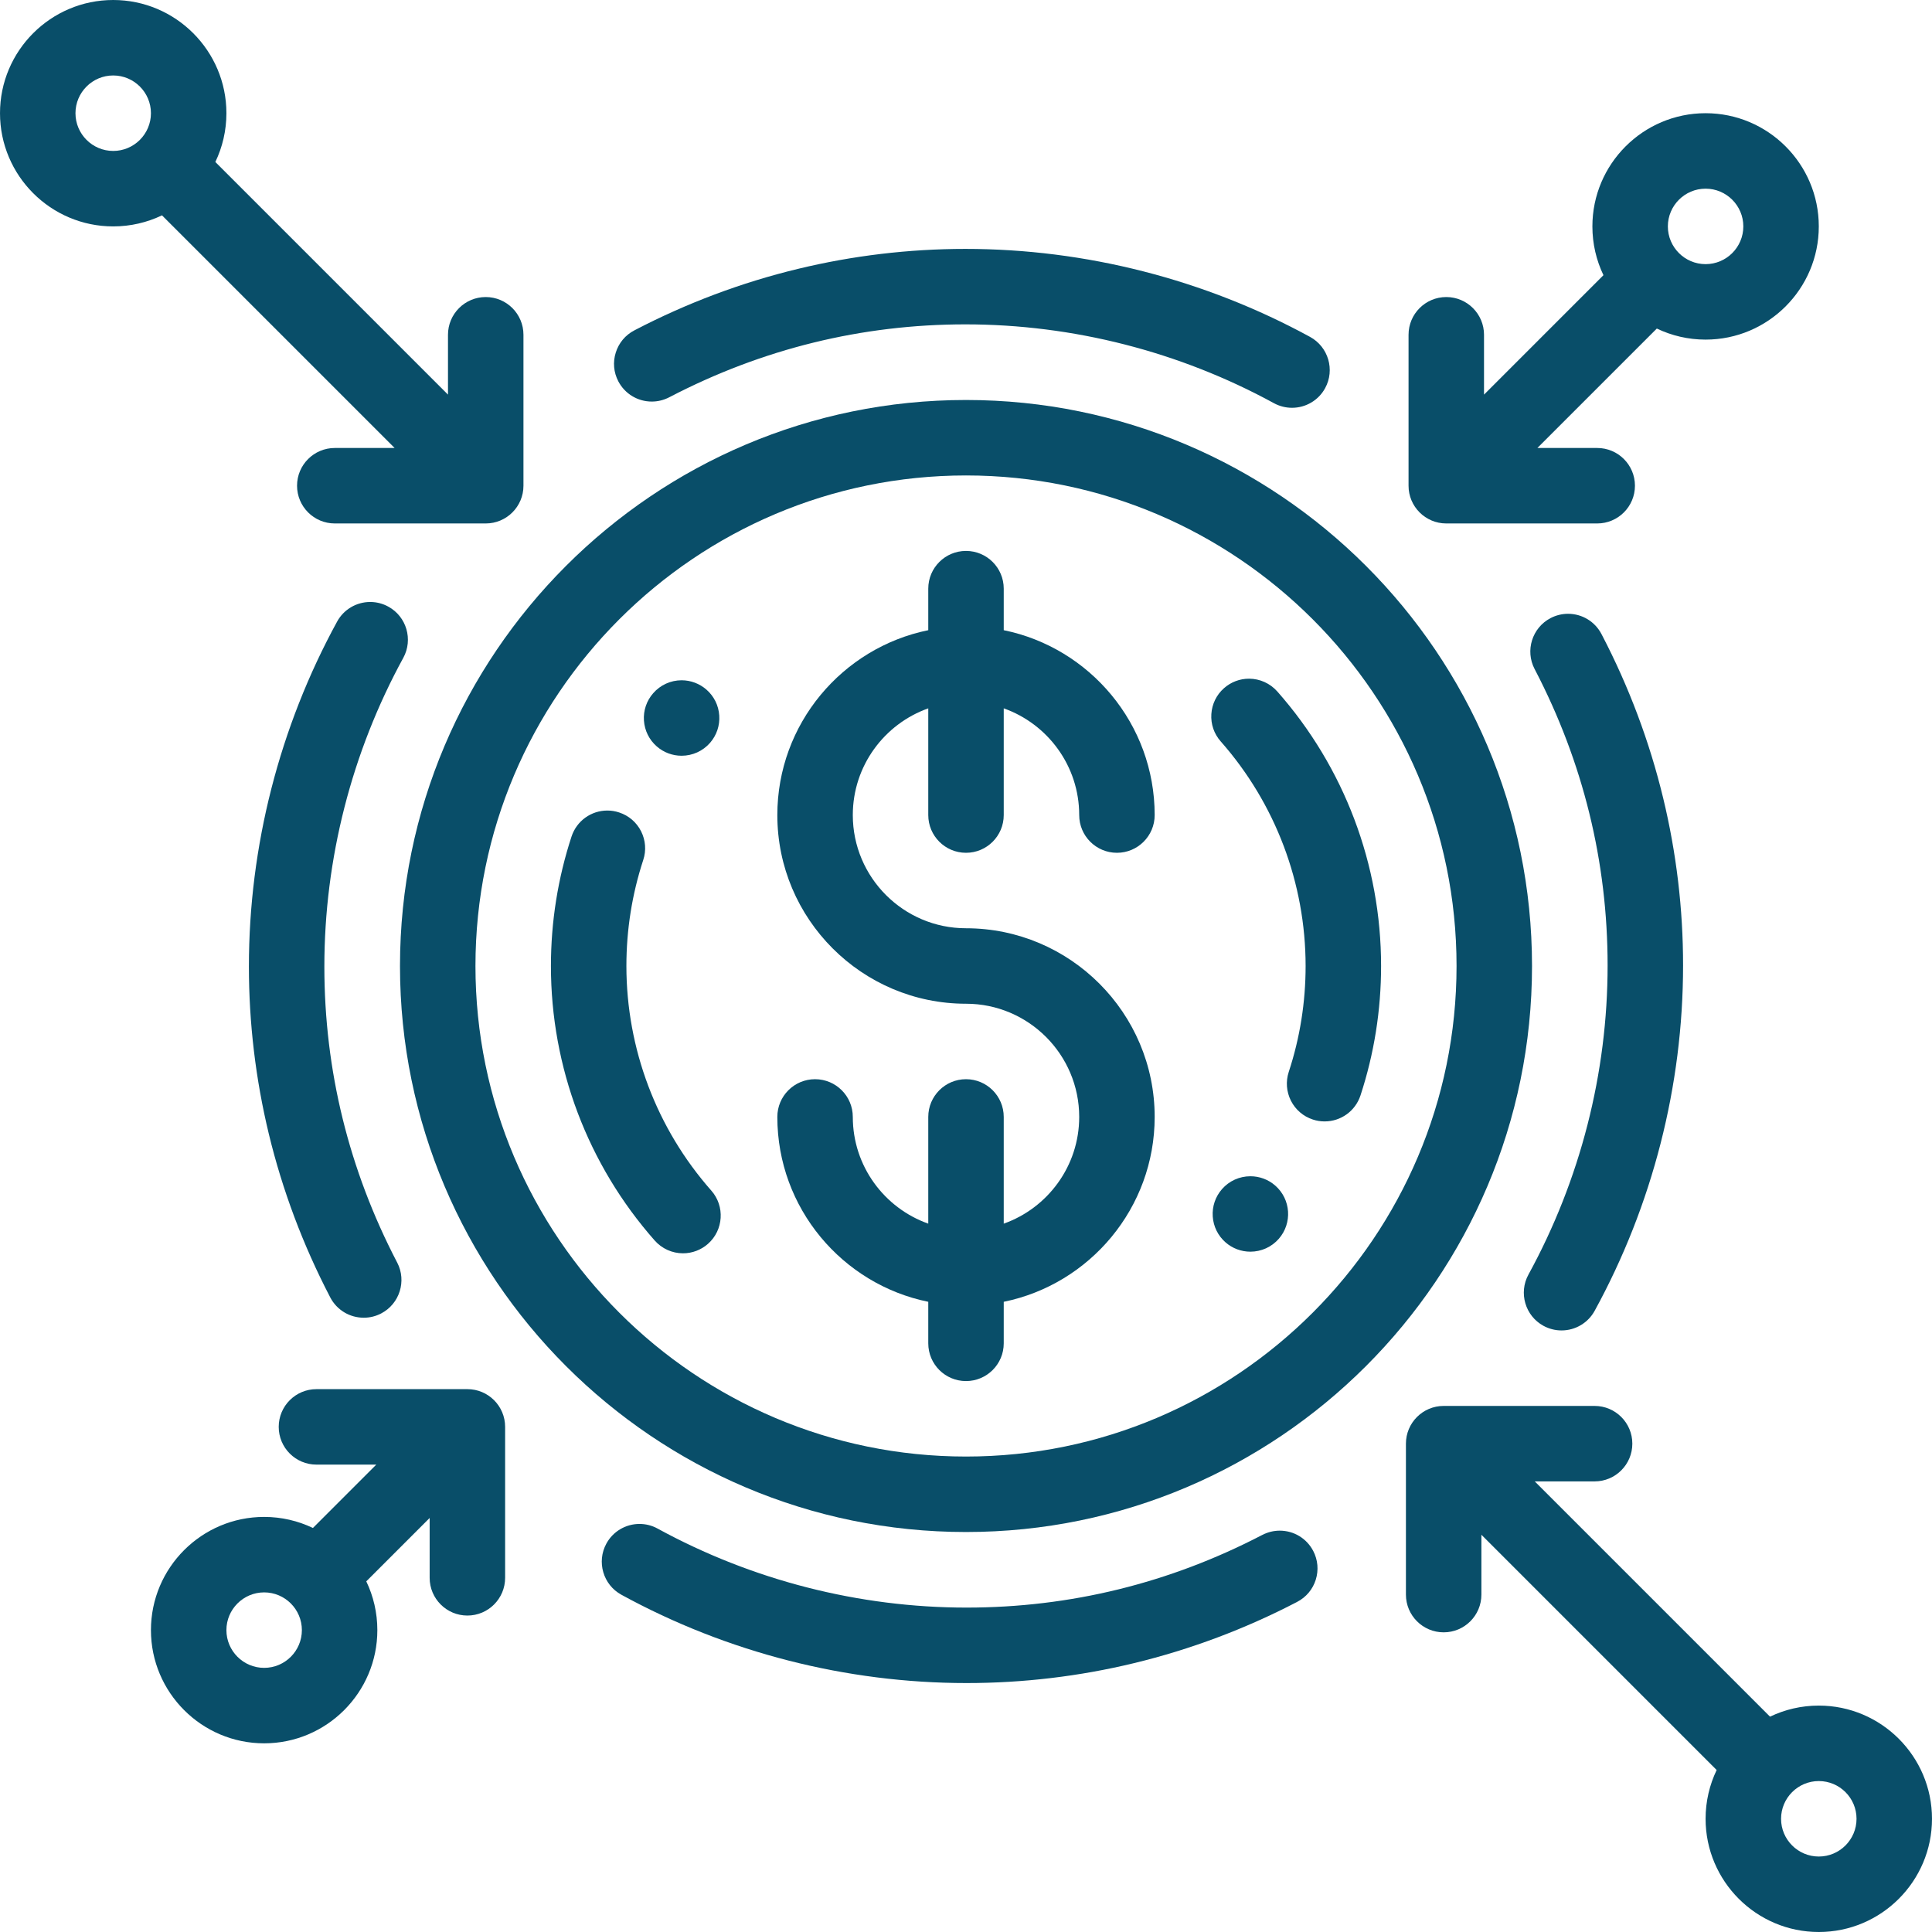 <svg enable-background="new 0 0 512.001 512.001" height="512" viewBox="0 0 512.001 512.001" width="512" xmlns="http://www.w3.org/2000/svg"><g fill="#094e69"><path d="m102.9 160.76c-1.47-.81-3.119-1.229-4.79-1.229-3.659 0-7.029 1.989-8.779 5.21-15.29 27.979-23.37 59.579-23.37 91.409 0 14.931 1.78 29.86 5.28 44.36 3.609 14.93 9.069 29.47 16.22 43.2.01.02.02.05.03.07l.029.05c1.73 3.319 5.13 5.38 8.88 5.38 1.61 0 3.17-.38 4.61-1.13 4.89-2.55 6.8-8.601 4.25-13.49l-.06-.11c-12.761-24.529-19.24-50.88-19.24-78.33 0-28.489 7.229-56.779 20.92-81.819 2.641-4.841.861-10.932-3.98-13.571z"/><path d="m347.201 89.291c-27.971-15.26-59.561-23.33-91.351-23.33h-.02c-14.931 0-29.851 1.78-44.351 5.29-14.93 3.6-29.46 9.06-43.189 16.21-.061.03-.13.06-.19.1-2.37 1.23-4.109 3.311-4.91 5.86-.81 2.55-.569 5.26.67 7.63 1.731 3.308 5.131 5.369 8.87 5.369 1.601 0 3.19-.39 4.61-1.13h.01c.04-.021.07-.04.101-.061l.069-.029c24.53-12.761 50.88-19.24 78.33-19.24 28.46 0 56.73 7.22 81.76 20.89 1.471.8 3.12 1.22 4.79 1.22 3.66 0 7.03-1.989 8.78-5.21 2.64-4.84.851-10.92-3.979-13.569z"/><path d="m348.02 411.02c-1.729-3.32-5.129-5.38-8.879-5.38-1.59 0-3.18.391-4.6 1.13h-.01l-.061.03c-24.52 12.76-50.87 19.23-78.33 19.23-28.5 0-56.81-7.24-81.87-20.94-1.47-.81-3.12-1.23-4.79-1.23-3.66 0-7.029 1.99-8.779 5.2-2.65 4.84-.86 10.931 3.979 13.57 27.99 15.31 59.62 23.4 91.47 23.4h.03c14.92 0 29.84-1.771 44.351-5.28 14.92-3.61 29.449-9.061 43.17-16.2.01-.01.069-.04.069-.04 2.37-1.229 4.12-3.32 4.92-5.86.801-2.55.561-5.26-.67-7.63z"/><path d="m440.752 211.48c-3.601-14.92-9.061-29.46-16.21-43.189-.04-.09-.09-.17-.13-.25-1.73-3.32-5.13-5.38-8.87-5.38-1.601 0-3.2.399-4.62 1.14-4.89 2.55-6.79 8.61-4.24 13.49l.12.229c12.76 24.53 19.23 50.88 19.23 78.33.01 28.53-7.25 56.86-20.98 81.931-2.641 4.839-.862 10.929 3.969 13.569 1.48.811 3.13 1.23 4.8 1.23 3.66 0 7.021-1.99 8.78-5.2 15.33-28.01 23.431-59.66 23.431-91.53.01-14.93-1.771-29.859-5.28-44.37z"/><path d="m256.001 106c-82.71 0-150 67.29-150 150s67.29 150 150 150 150-67.29 150-150-67.29-150-150-150zm0 280c-71.683 0-130-58.317-130-130s58.317-130 130-130 130 58.317 130 130-58.317 130-130 130z"/><path d="m256.001 246c-16.542 0-30-13.458-30-30 0-13.036 8.361-24.152 20-28.28v28.28c0 5.522 4.478 10 10 10s10-4.478 10-10v-28.28c11.639 4.128 20 15.243 20 28.28 0 5.522 4.478 10 10 10s10-4.478 10-10c0-24.146-17.205-44.348-40-48.994v-11.006c0-5.522-4.478-10-10-10s-10 4.478-10 10v11.006c-22.795 4.646-40 24.847-40 48.994 0 27.57 22.43 50 50 50 16.542 0 30 13.458 30 30 0 13.036-8.361 24.152-20 28.28v-28.28c0-5.522-4.478-10-10-10s-10 4.478-10 10v28.28c-11.639-4.128-20-15.243-20-28.28 0-5.522-4.478-10-10-10s-10 4.478-10 10c0 24.146 17.205 44.348 40 48.994v11.006c0 5.522 4.478 10 10 10s10-4.478 10-10v-11.006c22.795-4.646 40-24.847 40-48.994 0-27.57-22.43-50-50-50z"/><path d="m337.94 314.18c-1.819-1.59-4.149-2.46-6.569-2.46-2.891 0-5.641 1.24-7.54 3.42-1.75 2.01-2.62 4.59-2.44 7.25.18 2.67 1.391 5.101 3.4 6.86 1.819 1.59 4.16 2.46 6.569 2.46 2.9 0 5.641-1.24 7.54-3.42 3.631-4.16 3.201-10.48-.96-14.11z"/><path d="m338.501 183.25c-1.9-2.15-4.641-3.391-7.5-3.391-2.44 0-4.79.891-6.62 2.511-2 1.76-3.19 4.21-3.36 6.87-.17 2.659.71 5.229 2.471 7.229.01 0 .01.01.01.01 14.51 16.45 22.49 37.59 22.5 59.521 0 9.6-1.5 19.05-4.47 28.069-.83 2.54-.62 5.25.579 7.641 1.21 2.38 3.271 4.149 5.811 4.979 1.01.341 2.06.5 3.11.5 4.34 0 8.149-2.76 9.51-6.88 3.62-11.04 5.46-22.58 5.46-34.31.009-26.829-9.761-52.669-27.501-72.749z"/><path d="m190.61 189.609c-.18-2.67-1.39-5.1-3.399-6.859-1.83-1.59-4.16-2.47-6.58-2.47-2.89 0-5.63 1.25-7.53 3.43-1.76 2.01-2.63 4.59-2.45 7.25.19 2.67 1.39 5.1 3.41 6.859 1.82 1.591 4.15 2.461 6.57 2.461 2.89 0 5.64-1.24 7.54-3.421 1.75-2.01 2.62-4.59 2.439-7.25z"/><path d="m188.501 315.52-.01-.01c-14.5-16.45-22.48-37.58-22.49-59.51 0-9.601 1.5-19.04 4.46-28.08.84-2.53.63-5.24-.57-7.63-1.21-2.38-3.27-4.15-5.81-4.98-1.011-.34-2.061-.51-3.12-.51-4.33 0-8.15 2.77-9.5 6.89-3.62 11.039-5.46 22.59-5.46 34.31-.01 26.819 9.76 52.66 27.5 72.75 1.899 2.149 4.63 3.39 7.5 3.39 2.439 0 4.79-.89 6.62-2.51 4.13-3.64 4.529-9.98.88-14.11z"/><path d="m482.001 452c-4.626 0-9.009 1.054-12.926 2.932l-62.346-62.346h15.857c5.522 0 10-4.478 10-10s-4.478-10-10-10h-40c-5.522 0-10 4.478-10 10v40c0 5.522 4.478 10 10 10s10-4.478 10-10v-15.857l62.346 62.346c-1.878 3.917-2.932 8.3-2.932 12.926 0 16.542 13.458 30 30 30s30-13.458 30-30-13.457-30.001-29.999-30.001zm0 40c-5.514 0-10-4.486-10-10s4.486-10 10-10 10 4.486 10 10-4.486 10-10 10z"/><path d="m128.722 78.721c-5.522 0-10 4.478-10 10v15.857l-61.653-61.652c1.878-3.917 2.932-8.3 2.932-12.926 0-16.542-13.458-30-30-30s-30 13.458-30 30 13.458 30 30 30c4.626 0 9.009-1.054 12.926-2.932l61.652 61.653h-15.857c-5.522 0-10 4.478-10 10s4.478 10 10 10h40c5.522 0 10-4.478 10-10v-40c0-5.522-4.478-10-10-10zm-98.721-38.721c-5.514 0-10-4.486-10-10s4.486-10 10-10 10 4.486 10 10-4.486 10-10 10z"/><path d="m452.001 30c-16.542 0-30 13.458-30 30 0 4.626 1.054 9.009 2.932 12.926l-31.653 31.653v-15.858c0-5.522-4.478-10-10-10s-10 4.478-10 10v40c-.001 5.522 4.477 10 9.999 10h40c5.522 0 10-4.478 10-10s-4.478-10-10-10h-15.856l31.652-31.652c3.917 1.877 8.3 2.931 12.926 2.931 16.542 0 30-13.458 30-30s-13.458-30-30-30zm0 40c-5.514 0-10-4.486-10-10s4.486-10 10-10 10 4.486 10 10-4.486 10-10 10z"/><path d="m123.863 368.138h-40c-5.522 0-10 4.478-10 10s4.478 10 10 10h15.858l-16.794 16.794c-3.917-1.878-8.3-2.932-12.926-2.932-16.542 0-30 13.458-30 30s13.458 30 30 30 30-13.458 30-30c0-4.626-1.054-9.009-2.932-12.926l16.794-16.794v15.857c0 5.522 4.478 10 10 10s10-4.478 10-10v-40c0-5.522-4.477-9.999-10-9.999zm-53.862 73.862c-5.514 0-10-4.486-10-10s4.486-10 10-10 10 4.486 10 10-4.486 10-10 10z"/></g></svg>